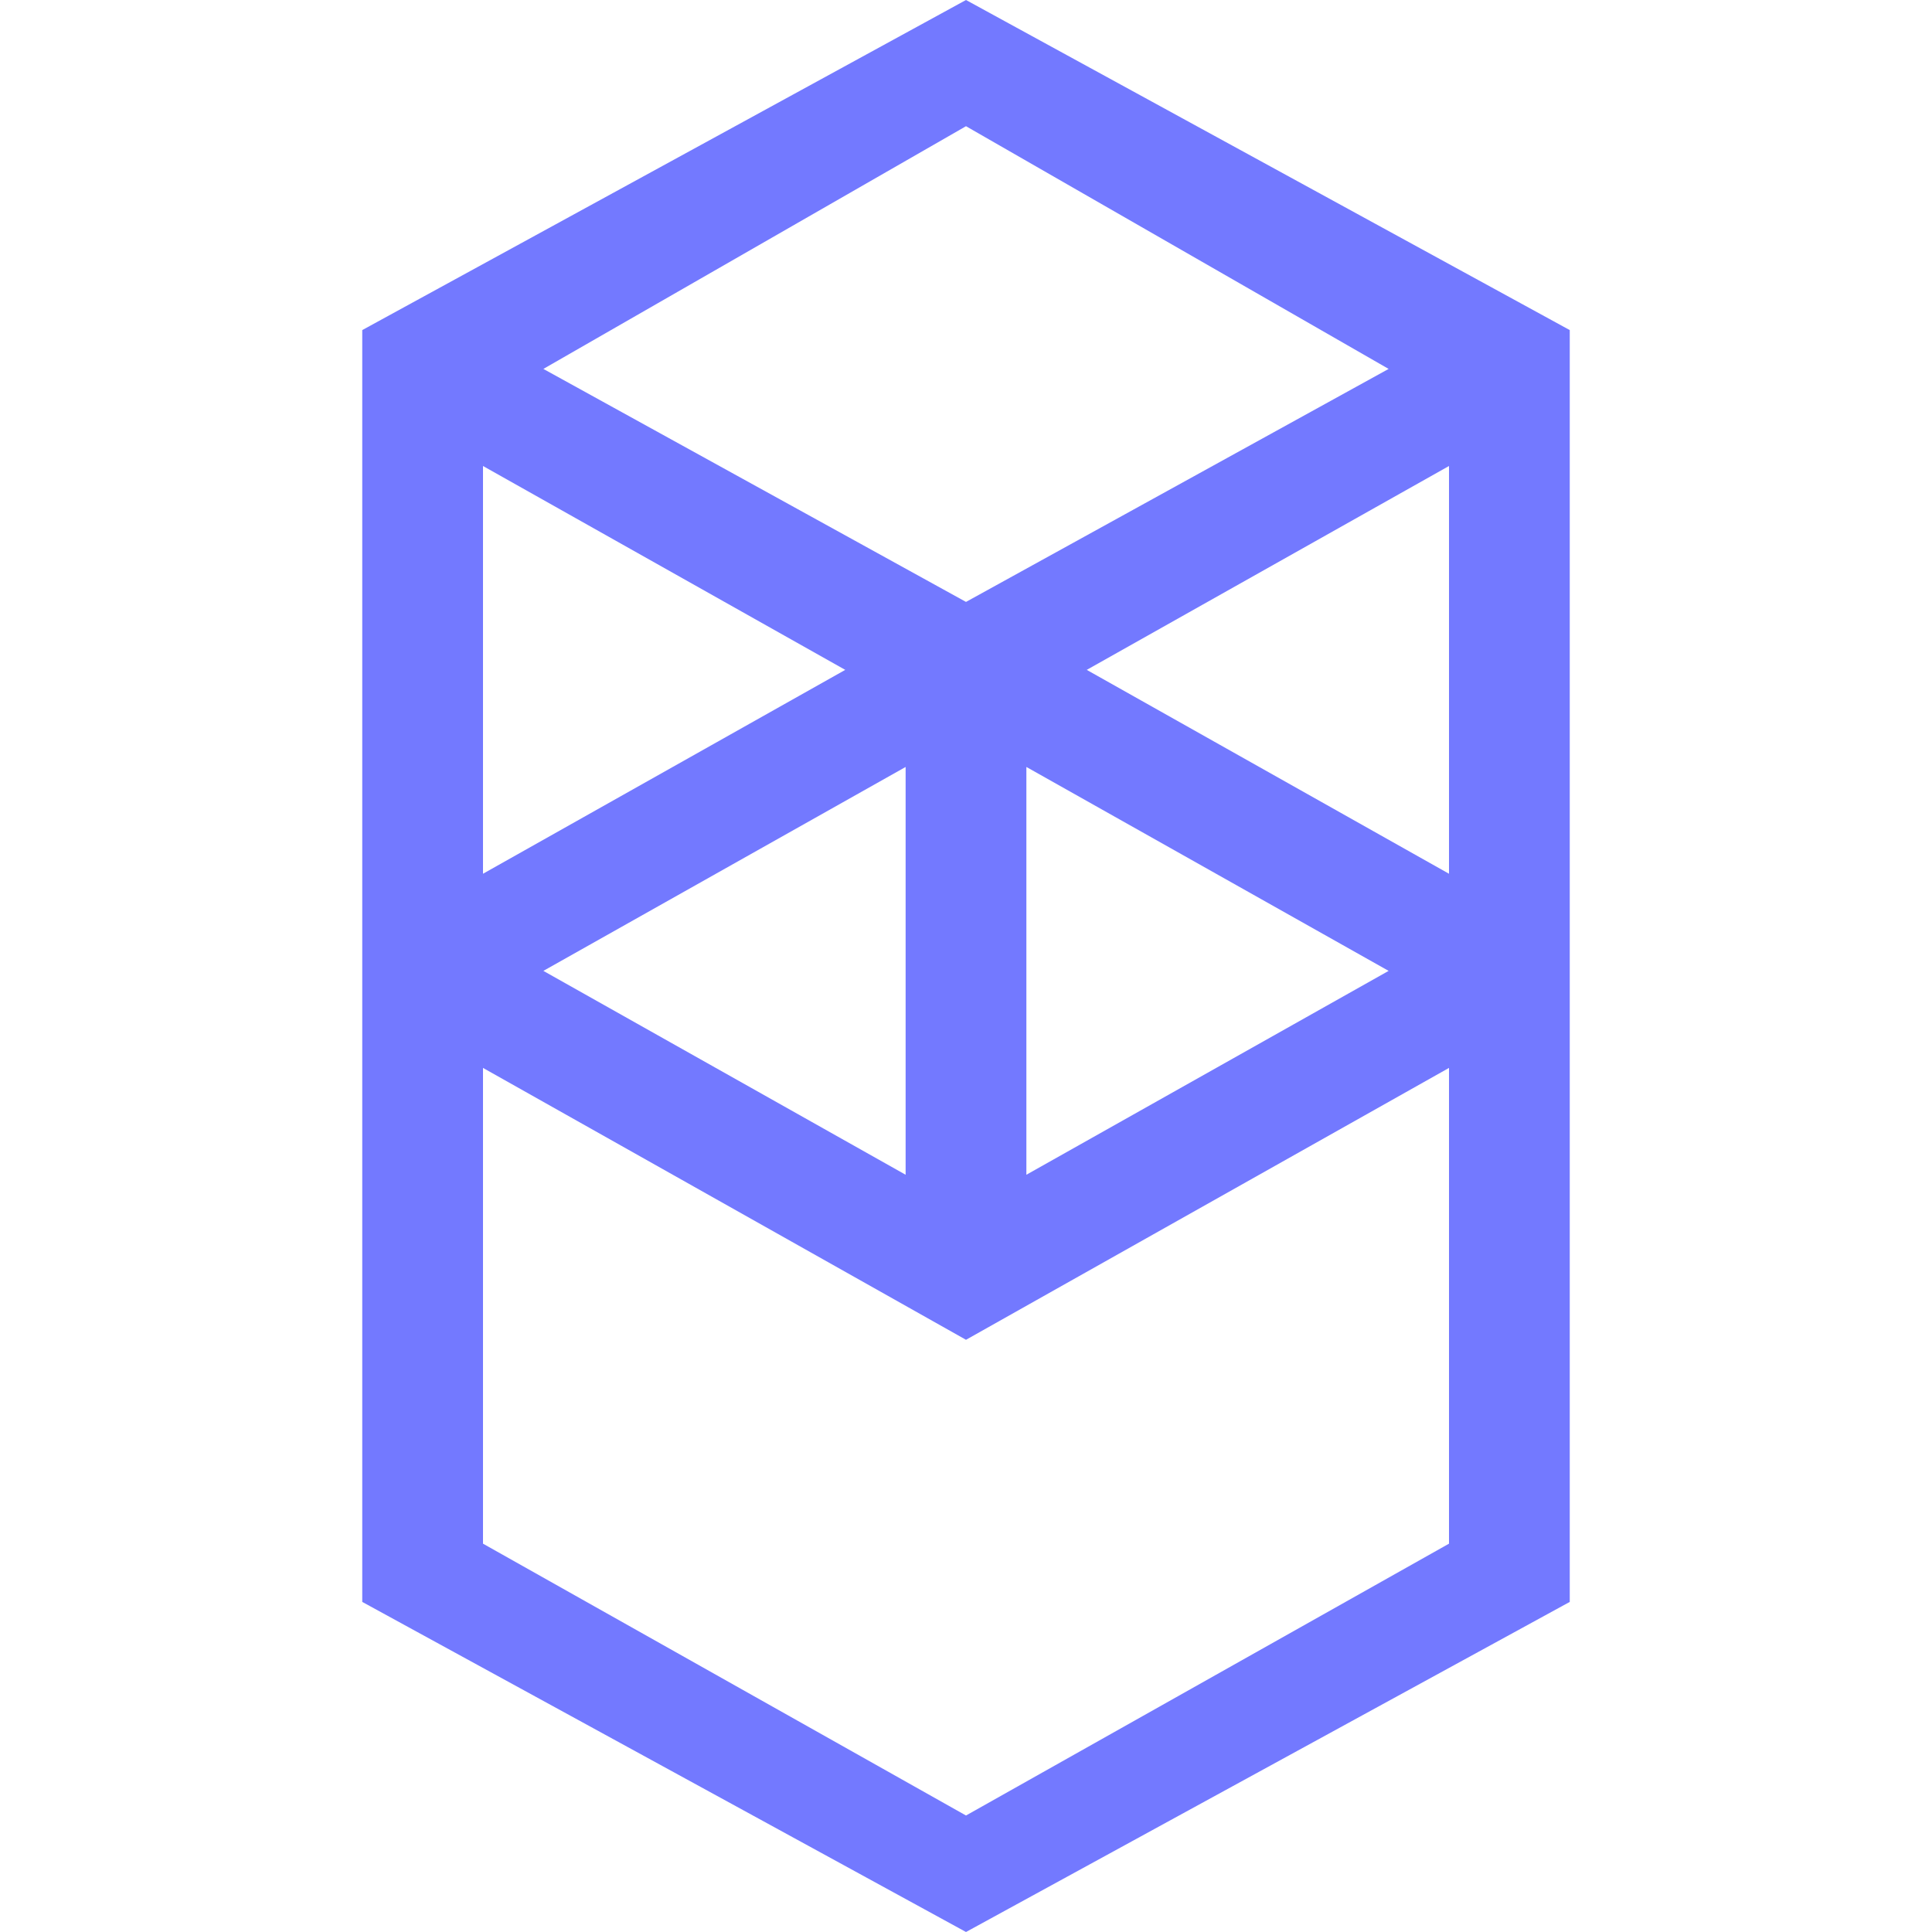 <svg width="40" height="40" viewBox="0 0 40 40" fill="none" xmlns="http://www.w3.org/2000/svg">
<path fill-rule="evenodd" clip-rule="evenodd" d="M22.5 13.869L30 9.648V18.09L22.5 13.869ZM30 31.96L20 37.588L10 31.96V22.11L20 27.739L30 22.11V31.96ZM10 9.648L17.5 13.869L10 18.09V9.648ZM21.25 15.879L28.75 20.101L21.25 24.322V15.879ZM18.75 24.322L11.25 20.101L18.75 15.879V24.322ZM28.75 7.638L20 12.462L11.25 7.638L20 2.613L28.75 7.638ZM7.5 6.834V33.166L20 40L32.5 33.166V6.834L20 0L7.5 6.834Z" fill="#7379FF"/>
</svg>

